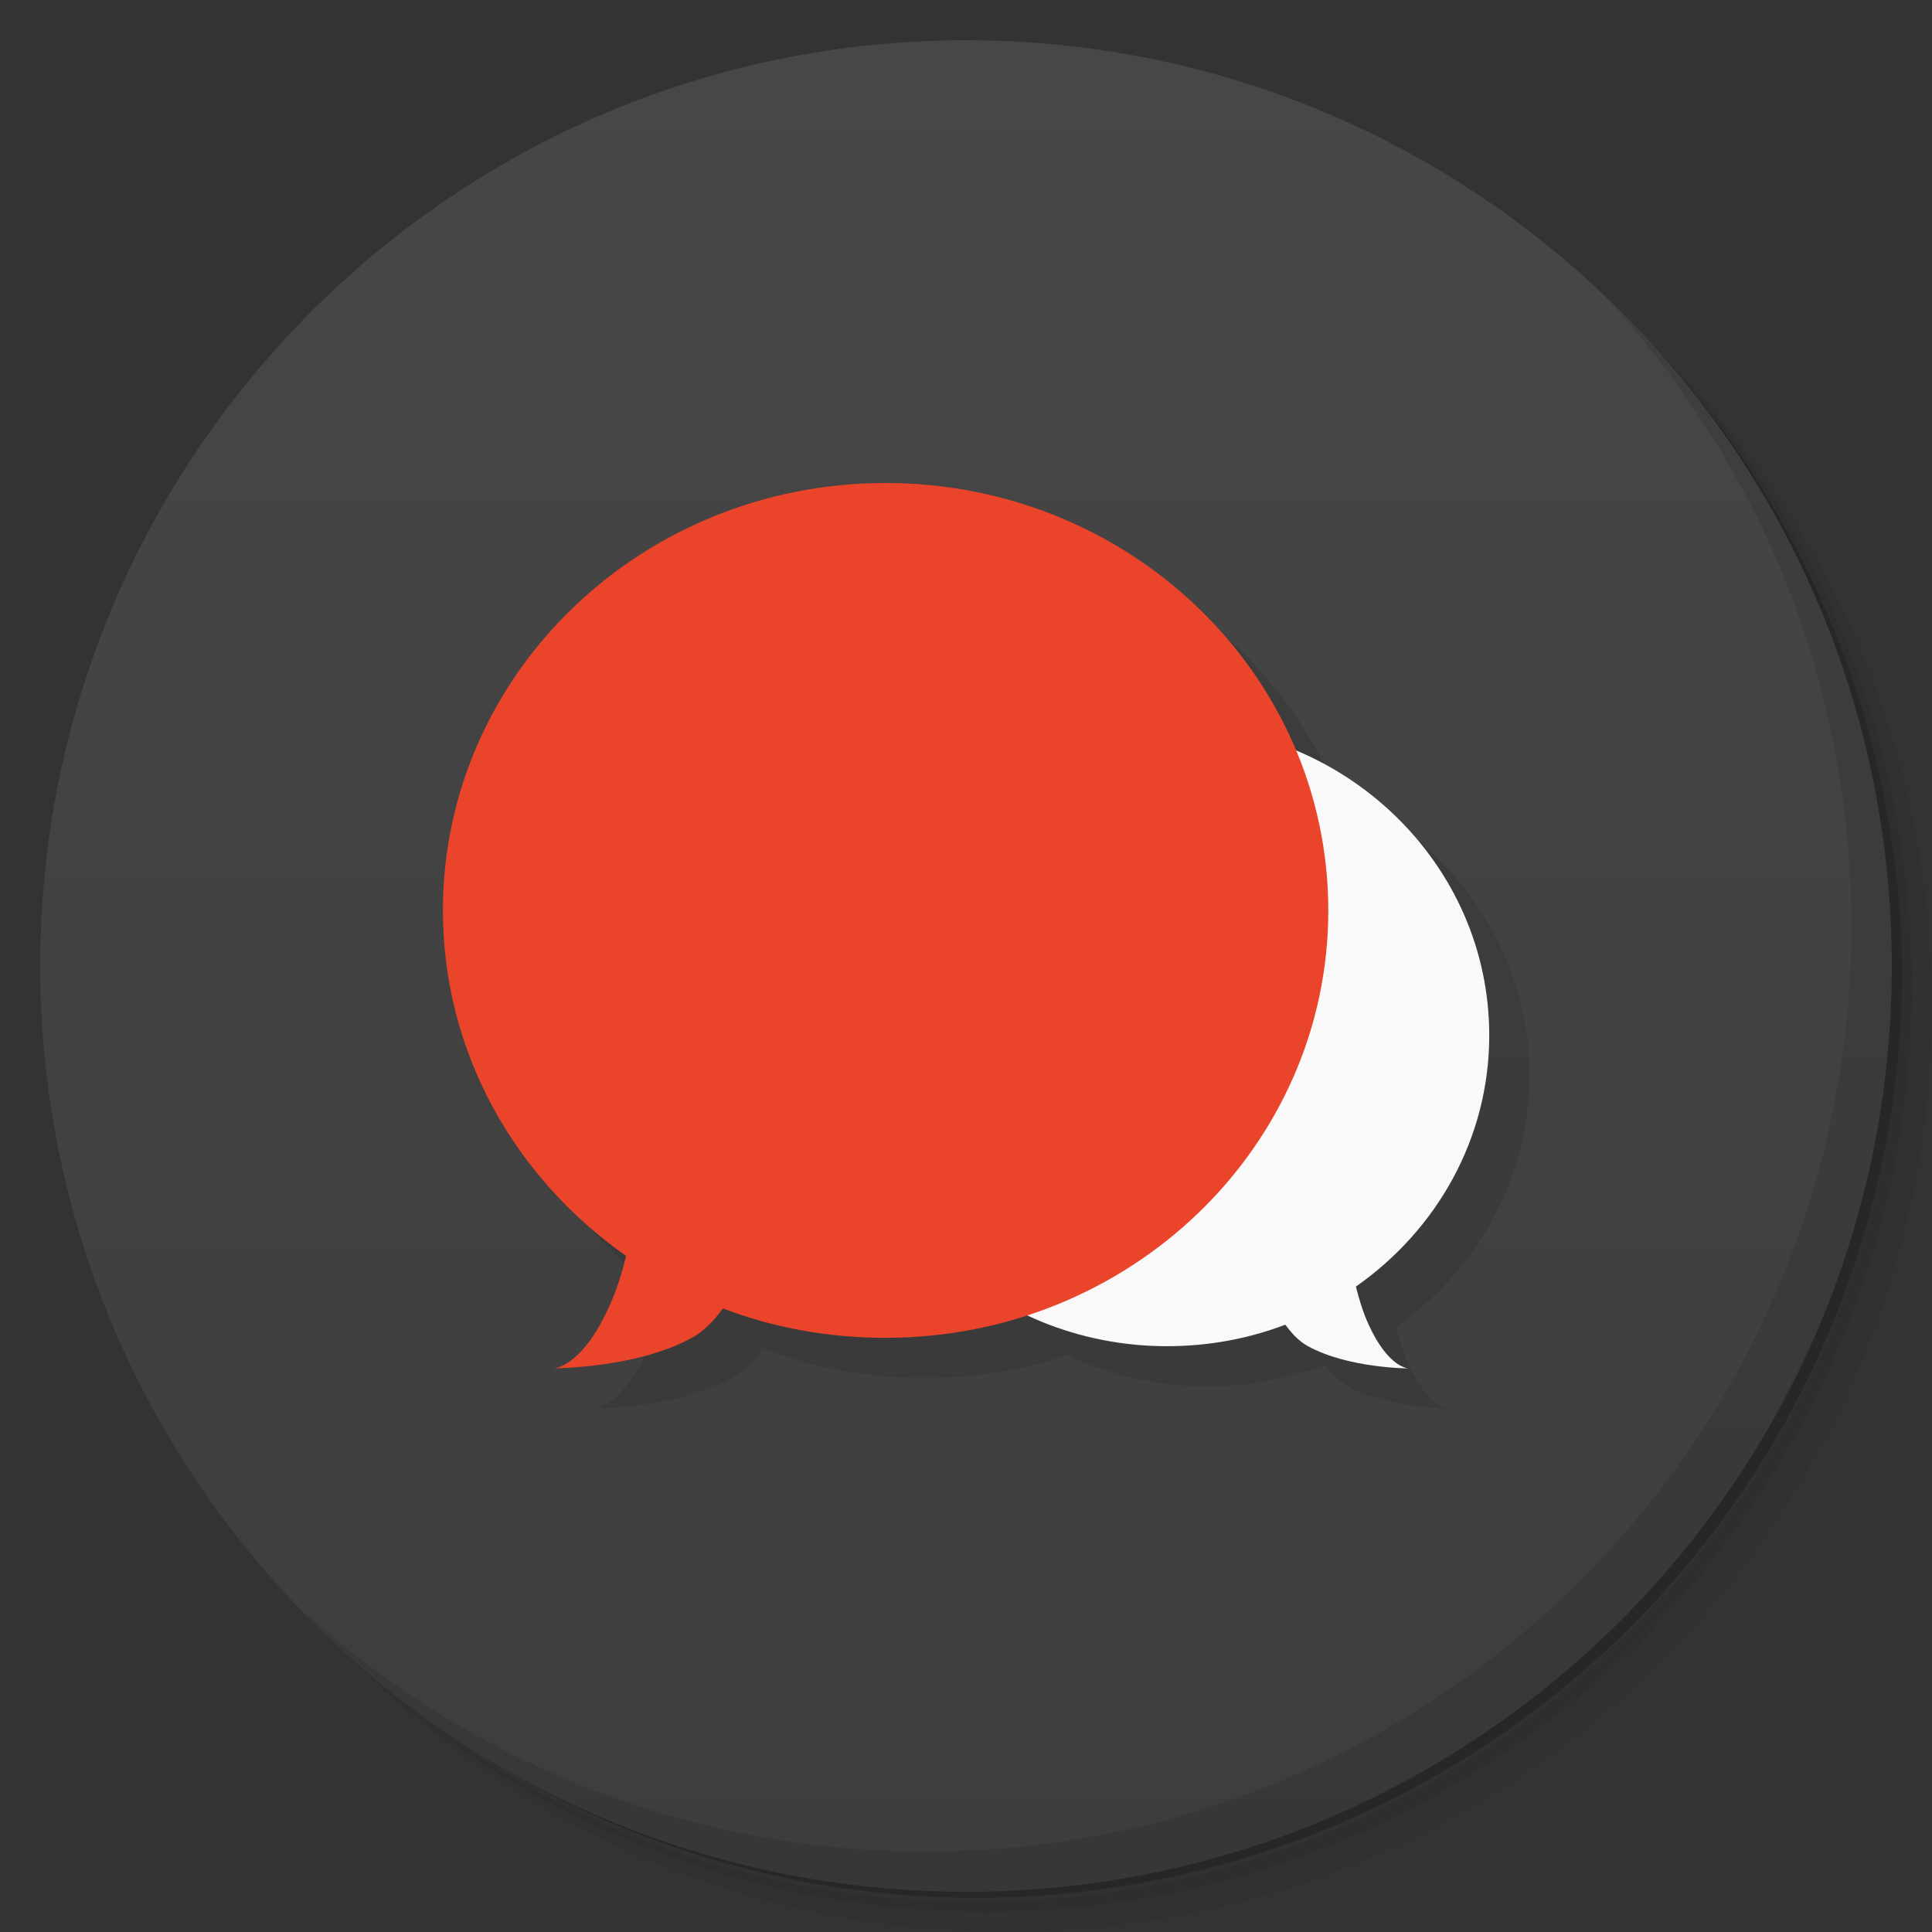 <svg viewBox="0 0 48 48" xmlns="http://www.w3.org/2000/svg">
 <rect x="0" y="0" width="48" height="48" fill="#333333" stroke="none"/>
 <defs>
  <linearGradient id="linearGradient3764" x1="1" x2="47" gradientTransform="matrix(0 -1 1 0 -1.5e-6 48)" gradientUnits="userSpaceOnUse">
   <stop style="stop-color:#3d3d3d" offset="0"/>
   <stop style="stop-color:#474747" offset="1"/>
  </linearGradient>
 </defs>
 <path d="m36.31 5c5.859 4.062 9.688 10.831 9.688 18.5 0 12.426-10.07 22.5-22.5 22.5-7.669 0-14.438-3.828-18.5-9.688 1.037 1.822 2.306 3.499 3.781 4.969 4.085 3.712 9.514 5.969 15.469 5.969 12.703 0 23-10.298 23-23 0-5.954-2.256-11.384-5.969-15.469-1.469-1.475-3.147-2.744-4.969-3.781zm4.969 3.781c3.854 4.113 6.219 9.637 6.219 15.719 0 12.703-10.297 23-23 23-6.081 0-11.606-2.364-15.719-6.219 4.16 4.144 9.883 6.719 16.219 6.719 12.703 0 23-10.298 23-23 0-6.335-2.575-12.06-6.719-16.219z" style="opacity:.05"/>
 <path d="m41.28 8.781c3.712 4.085 5.969 9.514 5.969 15.469 0 12.703-10.297 23-23 23-5.954 0-11.384-2.256-15.469-5.969 4.113 3.854 9.637 6.219 15.719 6.219 12.703 0 23-10.298 23-23 0-6.081-2.364-11.606-6.219-15.719z" style="opacity:.1"/>
 <path d="m31.25 2.375c8.615 3.154 14.75 11.417 14.75 21.13 0 12.426-10.07 22.5-22.5 22.5-9.708 0-17.971-6.135-21.12-14.75a23 23 0 0 0 44.875-7 23 23 0 0 0-16-21.875z" style="opacity:.2"/>
 <path d="m24 1c12.703 0 23 10.297 23 23s-10.297 23-23 23-23-10.297-23-23 10.297-23 23-23z" style="fill:url(#linearGradient3764)"/>
 <g transform="translate(1,1)">
  <g style="opacity:.1">
   <path transform="translate(-1,-1)" d="m23 13c-6.078 0-10.996 4.758-10.996 10.621 0 3.535 1.797 6.648 4.551 8.582-0.098 0.406-0.227 0.836-0.43 1.277-0.688 1.516-1.375 1.516-1.375 1.516s2.063 0 3.438-0.758c0.293-0.156 0.547-0.422 0.773-0.73 1.25 0.477 2.614 0.73 4.04 0.73 1.233 0 2.413-0.206 3.52-0.566 1.052 0.491 2.226 0.773 3.473 0.773 1.036 0 2.029-0.187 2.939-0.535 0.165 0.226 0.348 0.418 0.563 0.535 1 0.551 2.5 0.551 2.5 0.551s-0.5 0-1-1.102c-0.145-0.325-0.235-0.637-0.309-0.93 2-1.402 3.313-3.668 3.313-6.242 0-3.167-1.977-5.885-4.803-7.08-1.631-3.894-5.578-6.646-10.195-6.646h-2e-3z"/>
  </g>
 </g>
 <path d="m29 18c4.418 0 8 3.457 8 7.723 0 2.574-1.313 4.84-3.313 6.242 0.074 0.293 0.164 0.605 0.309 0.93 0.5 1.102 1 1.102 1 1.102s-1.496 0-2.5-0.551c-0.215-0.117-0.398-0.309-0.563-0.535-0.91 0.348-1.902 0.535-2.938 0.535-4.418 0-8-3.457-8-7.723 0-4.27 3.582-7.727 8-7.727m4e-3 4e-3" style="fill:#f9f9f9"/>
 <path d="m22 12c-6.078 0-10.996 4.758-10.996 10.621 0 3.535 1.797 6.648 4.551 8.582-0.098 0.406-0.227 0.836-0.43 1.277-0.688 1.516-1.375 1.516-1.375 1.516s2.063 0 3.438-0.758c0.293-0.156 0.547-0.422 0.773-0.73 1.25 0.477 2.613 0.73 4.04 0.73 6.078 0 11-4.754 11-10.617s-4.926-10.621-11-10.621" style="fill:#ea452b"/>
 <path d="m40.03 7.531c3.712 4.084 5.969 9.514 5.969 15.469 0 12.703-10.297 23-23 23-5.954 0-11.384-2.256-15.469-5.969 4.178 4.291 10.01 6.969 16.469 6.969 12.703 0 23-10.298 23-23 0-6.462-2.677-12.291-6.969-16.469z" style="opacity:.1"/>
</svg>
